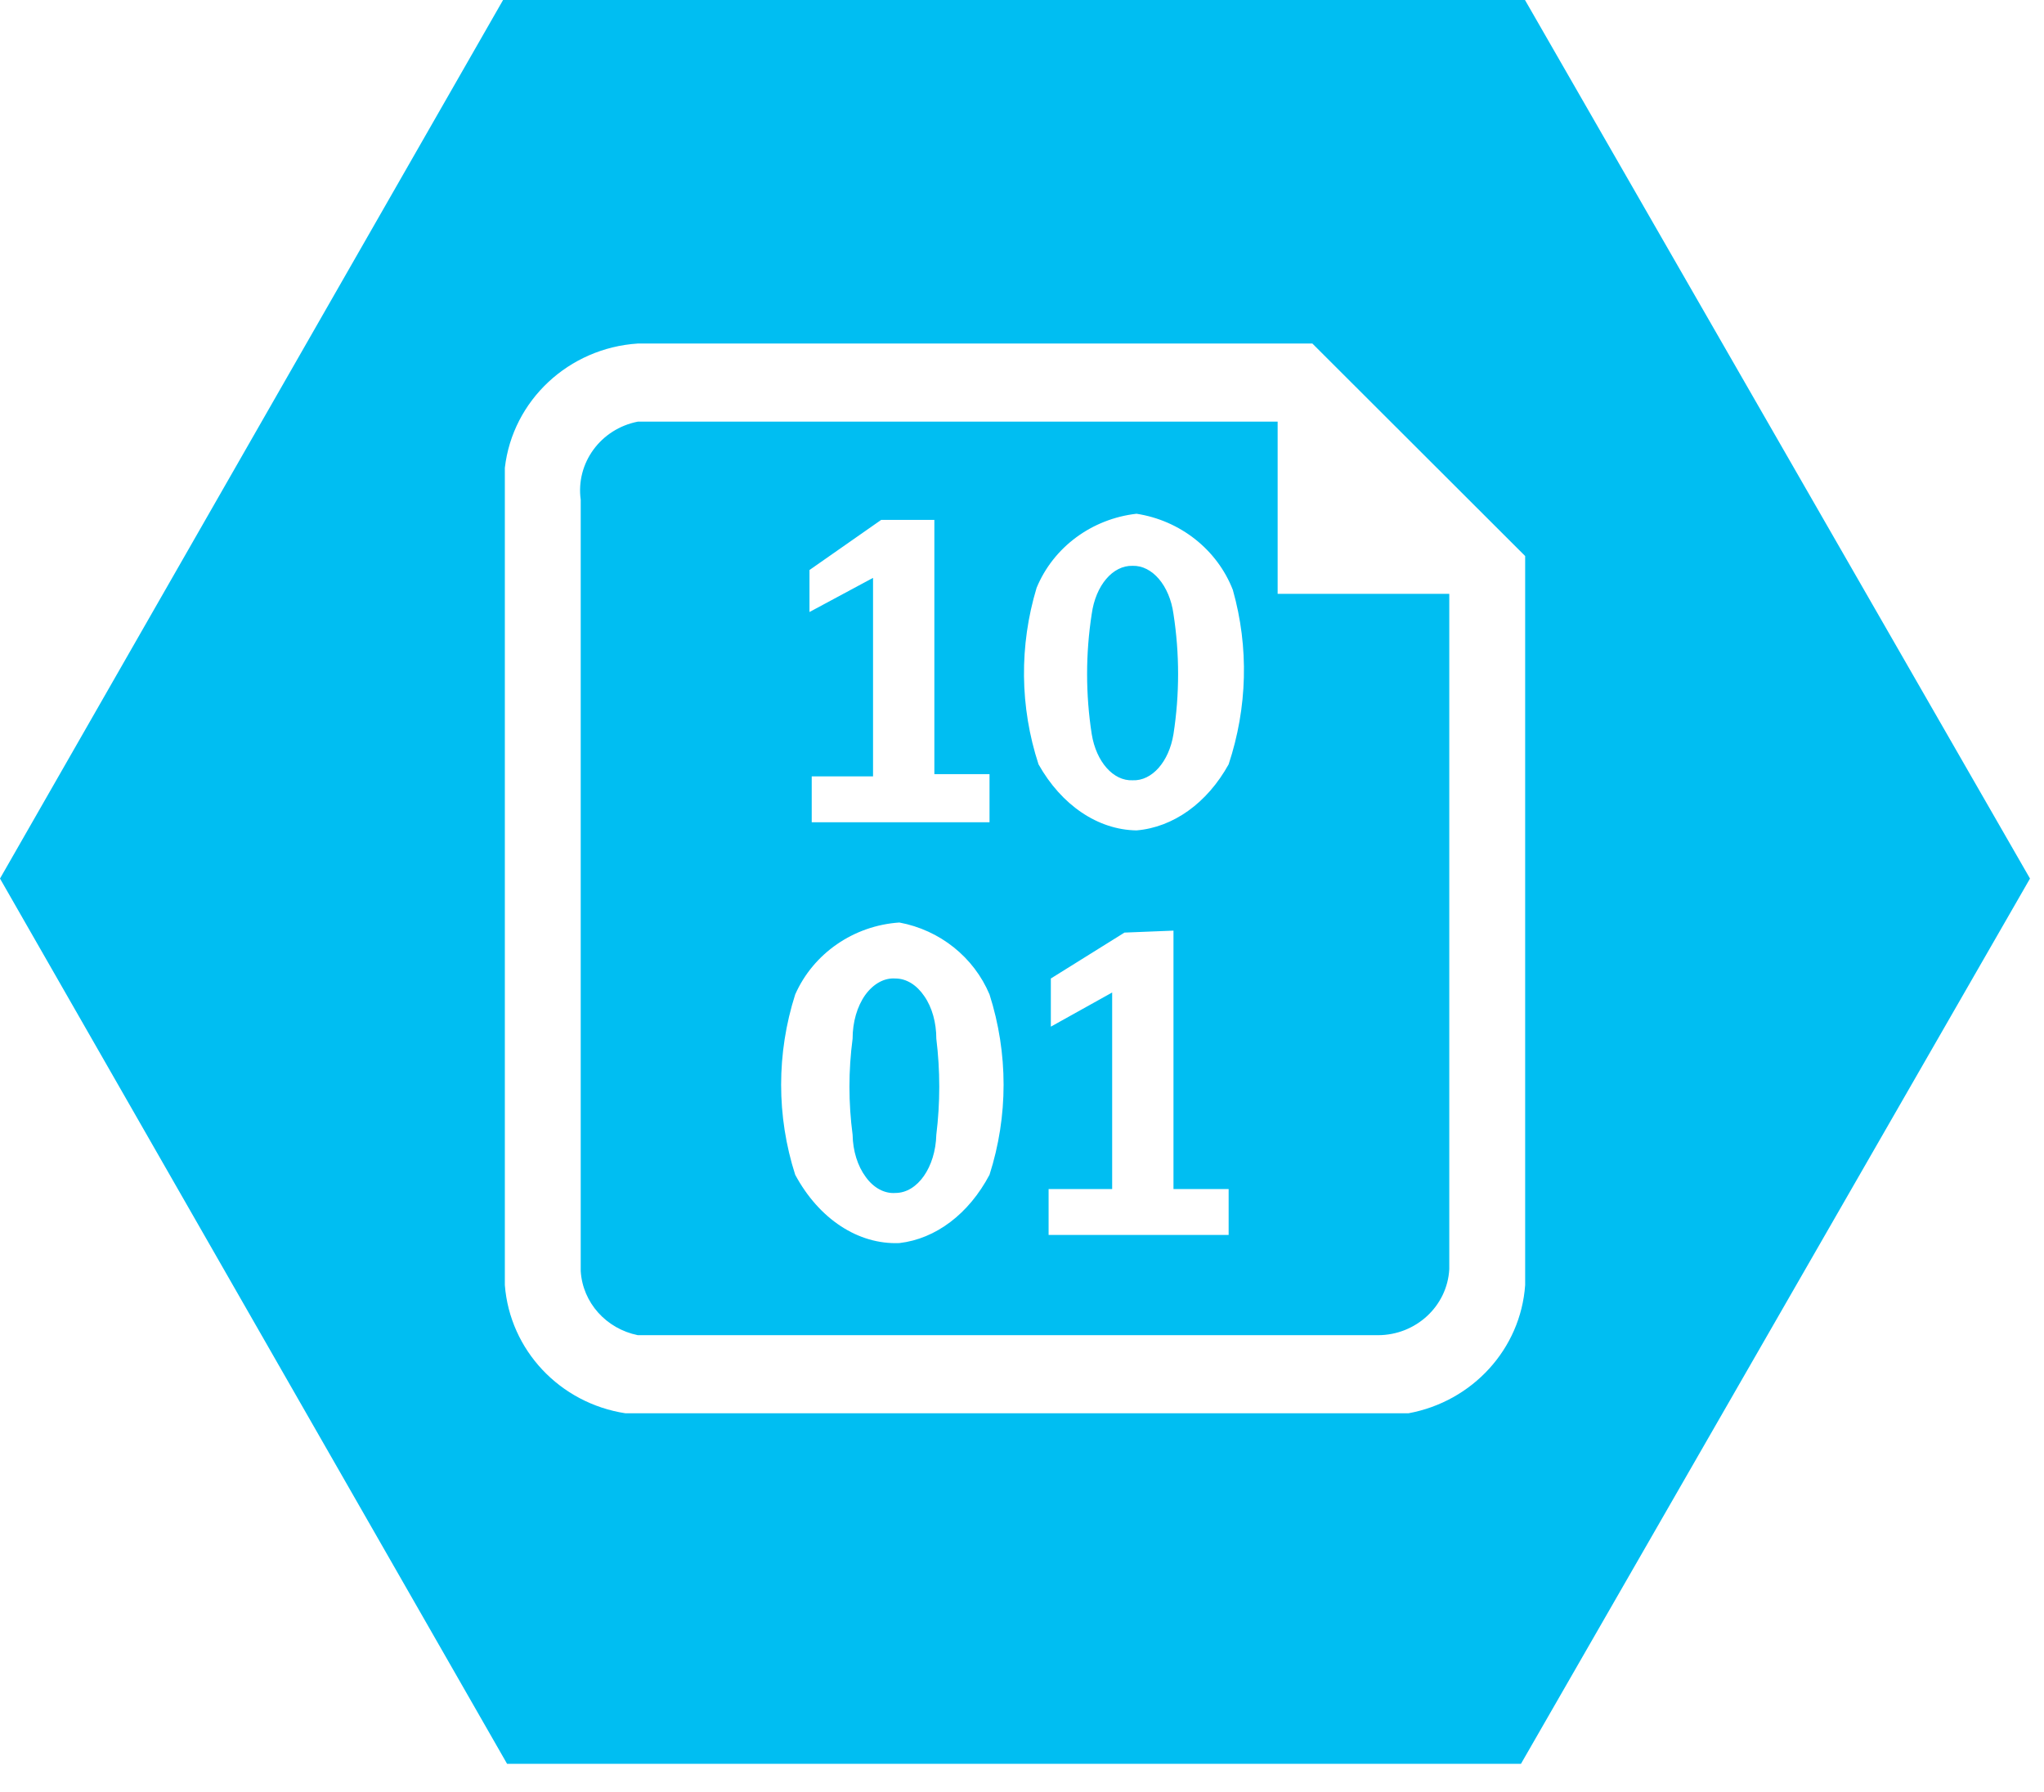 <?xml version="1.0" encoding="UTF-8"?>
<!-- Do not edit this file with editors other than draw.io -->
<!DOCTYPE svg PUBLIC "-//W3C//DTD SVG 1.1//EN" "http://www.w3.org/Graphics/SVG/1.1/DTD/svg11.dtd">
<svg xmlns="http://www.w3.org/2000/svg" style="background: transparent; background-color: transparent; color-scheme: light dark;" xmlns:xlink="http://www.w3.org/1999/xlink" version="1.1" width="73px" height="64px" viewBox="-0.5 -0.5 73 64" content="&lt;mxfile host=&quot;app.diagrams.net&quot; agent=&quot;Mozilla/5.0 (Windows NT 10.0; Win64; x64) AppleWebKit/537.36 (KHTML, like Gecko) Chrome/140.0.0.0 Safari/537.36 Edg/140.0.0.0&quot; version=&quot;28.2.1&quot; scale=&quot;1&quot; border=&quot;0&quot;&gt;&#10;  &lt;diagram name=&quot;Página-1&quot; id=&quot;rODGoJWUoAP5MeZn2Dls&quot;&gt;&#10;    &lt;mxGraphModel dx=&quot;709&quot; dy=&quot;395&quot; grid=&quot;1&quot; gridSize=&quot;10&quot; guides=&quot;1&quot; tooltips=&quot;1&quot; connect=&quot;1&quot; arrows=&quot;1&quot; fold=&quot;1&quot; page=&quot;1&quot; pageScale=&quot;1&quot; pageWidth=&quot;1654&quot; pageHeight=&quot;1169&quot; math=&quot;0&quot; shadow=&quot;0&quot;&gt;&#10;      &lt;root&gt;&#10;        &lt;mxCell id=&quot;0&quot; /&gt;&#10;        &lt;mxCell id=&quot;1&quot; parent=&quot;0&quot; /&gt;&#10;        &lt;mxCell id=&quot;2&quot; value=&quot;&quot; style=&quot;verticalLabelPosition=bottom;html=1;verticalAlign=top;align=center;strokeColor=none;fillColor=#00BEF2;shape=mxgraph.azure.storage_blob;&quot; vertex=&quot;1&quot; parent=&quot;1&quot;&gt;&#10;          &lt;mxGeometry x=&quot;397.5&quot; y=&quot;1204.25&quot; width=&quot;72.5&quot; height=&quot;63.25&quot; as=&quot;geometry&quot; /&gt;&#10;        &lt;/mxCell&gt;&#10;      &lt;/root&gt;&#10;    &lt;/mxGraphModel&gt;&#10;  &lt;/diagram&gt;&#10;&lt;/mxfile&gt;&#10;"><defs/><g><g data-cell-id="0"><g data-cell-id="1"><g data-cell-id="LGeSOMtKEfXHVlF47Jwi-1"/><g data-cell-id="LGeSOMtKEfXHVlF47Jwi-4"/><g data-cell-id="LGeSOMtKEfXHVlF47Jwi-5"/><g data-cell-id="LGeSOMtKEfXHVlF47Jwi-6"/><g data-cell-id="LGeSOMtKEfXHVlF47Jwi-7"/><g data-cell-id="LGeSOMtKEfXHVlF47Jwi-8"/><g data-cell-id="LGeSOMtKEfXHVlF47Jwi-9"/><g data-cell-id="LGeSOMtKEfXHVlF47Jwi-16"/><g data-cell-id="LGeSOMtKEfXHVlF47Jwi-17"/><g data-cell-id="LGeSOMtKEfXHVlF47Jwi-18"/><g data-cell-id="LGeSOMtKEfXHVlF47Jwi-21"/><g data-cell-id="LGeSOMtKEfXHVlF47Jwi-27"/><g data-cell-id="LGeSOMtKEfXHVlF47Jwi-28"/><g data-cell-id="LGeSOMtKEfXHVlF47Jwi-29"/><g data-cell-id="LGeSOMtKEfXHVlF47Jwi-30"/><g data-cell-id="LGeSOMtKEfXHVlF47Jwi-33"/><g data-cell-id="LGeSOMtKEfXHVlF47Jwi-36"/><g data-cell-id="LGeSOMtKEfXHVlF47Jwi-37"/><g data-cell-id="LGeSOMtKEfXHVlF47Jwi-40"/><g data-cell-id="LGeSOMtKEfXHVlF47Jwi-48"/><g data-cell-id="LGeSOMtKEfXHVlF47Jwi-49"/><g data-cell-id="LGeSOMtKEfXHVlF47Jwi-52"/><g data-cell-id="LGeSOMtKEfXHVlF47Jwi-60"/><g data-cell-id="LGeSOMtKEfXHVlF47Jwi-61"/><g data-cell-id="LGeSOMtKEfXHVlF47Jwi-63"/><g data-cell-id="LGeSOMtKEfXHVlF47Jwi-64"/><g data-cell-id="LGeSOMtKEfXHVlF47Jwi-69"/><g data-cell-id="LGeSOMtKEfXHVlF47Jwi-72"/><g data-cell-id="LGeSOMtKEfXHVlF47Jwi-73"/><g data-cell-id="LGeSOMtKEfXHVlF47Jwi-76"/><g data-cell-id="LGeSOMtKEfXHVlF47Jwi-85"/><g data-cell-id="LGeSOMtKEfXHVlF47Jwi-86"/><g data-cell-id="LGeSOMtKEfXHVlF47Jwi-89"/><g data-cell-id="LGeSOMtKEfXHVlF47Jwi-97"/><g data-cell-id="LGeSOMtKEfXHVlF47Jwi-98"/><g data-cell-id="LGeSOMtKEfXHVlF47Jwi-101"/><g data-cell-id="LGeSOMtKEfXHVlF47Jwi-106"/><g data-cell-id="LGeSOMtKEfXHVlF47Jwi-110"/><g data-cell-id="LGeSOMtKEfXHVlF47Jwi-111"><g><path d="M -0.5 30.88 L 17.61 -0.75 L 53.82 -0.75 L 72 30.88 L 53.82 62.5 L 17.61 62.5 Z M 17.53 45.4 C 17.71 47.72 19.49 49.62 21.84 49.98 L 49.8 49.98 C 52.09 49.56 53.81 47.68 53.97 45.4 L 53.97 19.36 L 46.37 11.77 L 22.28 11.77 C 19.81 11.93 17.81 13.8 17.53 16.21 Z M 20.24 17.35 C 20.06 16.04 20.95 14.82 22.28 14.56 L 45.13 14.56 L 45.13 20.71 L 51.26 20.71 L 51.26 44.83 C 51.19 46.15 50.07 47.19 48.71 47.19 L 22.28 47.19 C 21.15 46.96 20.31 46.03 20.24 44.9 Z M 28.41 21.36 L 30.68 20.14 L 30.68 27.23 L 28.49 27.23 L 28.49 28.87 L 34.84 28.87 L 34.84 27.15 L 32.87 27.15 L 32.87 18.07 L 30.97 18.07 L 28.41 19.86 Z M 40.09 17.85 C 38.5 18.03 37.12 19.04 36.52 20.5 C 35.9 22.56 35.92 24.75 36.59 26.8 C 37.41 28.26 38.71 29.14 40.09 29.16 C 41.4 29.05 42.61 28.19 43.38 26.8 C 44.05 24.78 44.11 22.62 43.53 20.57 C 42.97 19.13 41.65 18.09 40.09 17.85 Z M 39.95 19.71 C 40.65 19.69 41.27 20.41 41.41 21.43 C 41.63 22.85 41.63 24.3 41.41 25.72 C 41.25 26.71 40.64 27.4 39.95 27.37 C 39.26 27.4 38.65 26.71 38.49 25.72 C 38.27 24.3 38.27 22.85 38.49 21.43 C 38.63 20.41 39.24 19.69 39.95 19.71 Z M 31.62 32.45 C 29.99 32.56 28.55 33.55 27.9 35.02 C 27.23 37.12 27.23 39.37 27.9 41.46 C 28.75 43.04 30.15 43.96 31.62 43.9 C 32.92 43.75 34.1 42.86 34.84 41.46 C 35.51 39.37 35.51 37.12 34.84 35.02 C 34.28 33.69 33.07 32.72 31.62 32.45 Z M 31.48 34.45 C 31.87 34.45 32.24 34.68 32.51 35.08 C 32.79 35.48 32.94 36.03 32.94 36.6 C 33.08 37.74 33.08 38.89 32.94 40.03 C 32.91 41.19 32.27 42.11 31.48 42.11 C 31.09 42.14 30.7 41.93 30.42 41.54 C 30.13 41.15 29.96 40.61 29.95 40.03 C 29.8 38.89 29.8 37.74 29.95 36.6 C 29.95 36.01 30.11 35.45 30.4 35.04 C 30.69 34.64 31.08 34.42 31.48 34.45 Z M 37.03 34.45 L 37.03 36.17 L 39.22 34.95 L 39.22 41.97 L 36.95 41.97 L 36.95 43.61 L 43.38 43.61 L 43.38 41.97 L 41.41 41.97 L 41.41 32.74 L 39.66 32.81 Z" fill="#00bef2" stroke="none" pointer-events="all" style="fill: light-dark(rgb(0, 190, 242), rgb(0, 137, 182));"/></g></g><g data-cell-id="LGeSOMtKEfXHVlF47Jwi-112"/><g data-cell-id="LGeSOMtKEfXHVlF47Jwi-114"/><g data-cell-id="LGeSOMtKEfXHVlF47Jwi-115"/><g data-cell-id="LGeSOMtKEfXHVlF47Jwi-117"/><g data-cell-id="LGeSOMtKEfXHVlF47Jwi-118"/><g data-cell-id="LGeSOMtKEfXHVlF47Jwi-120"/><g data-cell-id="LGeSOMtKEfXHVlF47Jwi-119"/><g data-cell-id="LGeSOMtKEfXHVlF47Jwi-121"/><g data-cell-id="LGeSOMtKEfXHVlF47Jwi-122"/><g data-cell-id="LGeSOMtKEfXHVlF47Jwi-123"/><g data-cell-id="LGeSOMtKEfXHVlF47Jwi-124"/><g data-cell-id="LGeSOMtKEfXHVlF47Jwi-125"/><g data-cell-id="LGeSOMtKEfXHVlF47Jwi-126"/><g data-cell-id="LGeSOMtKEfXHVlF47Jwi-127"/><g data-cell-id="LGeSOMtKEfXHVlF47Jwi-128"/><g data-cell-id="LGeSOMtKEfXHVlF47Jwi-129"/><g data-cell-id="LGeSOMtKEfXHVlF47Jwi-131"/><g data-cell-id="LGeSOMtKEfXHVlF47Jwi-130"/><g data-cell-id="LGeSOMtKEfXHVlF47Jwi-133"/><g data-cell-id="LGeSOMtKEfXHVlF47Jwi-132"/><g data-cell-id="LGeSOMtKEfXHVlF47Jwi-135"/><g data-cell-id="LGeSOMtKEfXHVlF47Jwi-134"/><g data-cell-id="LGeSOMtKEfXHVlF47Jwi-137"/><g data-cell-id="LGeSOMtKEfXHVlF47Jwi-136"/><g data-cell-id="LGeSOMtKEfXHVlF47Jwi-139"/><g data-cell-id="LGeSOMtKEfXHVlF47Jwi-138"/><g data-cell-id="LGeSOMtKEfXHVlF47Jwi-140"/><g data-cell-id="LGeSOMtKEfXHVlF47Jwi-142"/><g data-cell-id="LGeSOMtKEfXHVlF47Jwi-141"/><g data-cell-id="LGeSOMtKEfXHVlF47Jwi-144"/><g data-cell-id="LGeSOMtKEfXHVlF47Jwi-143"/><g data-cell-id="uMv6w9dpbi2dMeReaodc-1"/><g data-cell-id="uMv6w9dpbi2dMeReaodc-2"/><g data-cell-id="NkiNe-T_F7YhjpwmjasX-1"/><g data-cell-id="ZUkbN0oGiNUrctvtTbKK-1"/><g data-cell-id="ZUkbN0oGiNUrctvtTbKK-2"/><g data-cell-id="4KQxyyJRGlhhSZIm372q-1"/><g data-cell-id="4KQxyyJRGlhhSZIm372q-2"/><g data-cell-id="4KQxyyJRGlhhSZIm372q-5"/><g data-cell-id="4KQxyyJRGlhhSZIm372q-6"/><g data-cell-id="4KQxyyJRGlhhSZIm372q-7"/><g data-cell-id="4KQxyyJRGlhhSZIm372q-8"/><g data-cell-id="4KQxyyJRGlhhSZIm372q-9"/><g data-cell-id="4KQxyyJRGlhhSZIm372q-10"/><g data-cell-id="4KQxyyJRGlhhSZIm372q-11"/><g data-cell-id="4KQxyyJRGlhhSZIm372q-12"/><g data-cell-id="rJugqx9VM5mnkuF0WH8f-1"/><g data-cell-id="4KQxyyJRGlhhSZIm372q-14"/><g data-cell-id="TI9_kuI_-UOrbEsiOwjt-1"/><g data-cell-id="iF2OgIirHEU1Pg3t5HG_-3"/><g data-cell-id="iF2OgIirHEU1Pg3t5HG_-4"/><g data-cell-id="nEBqXpaJT80181C7cPri-1"/><g data-cell-id="Q27HX4TccsR9B-cuksR4-1"/></g></g></g></svg>